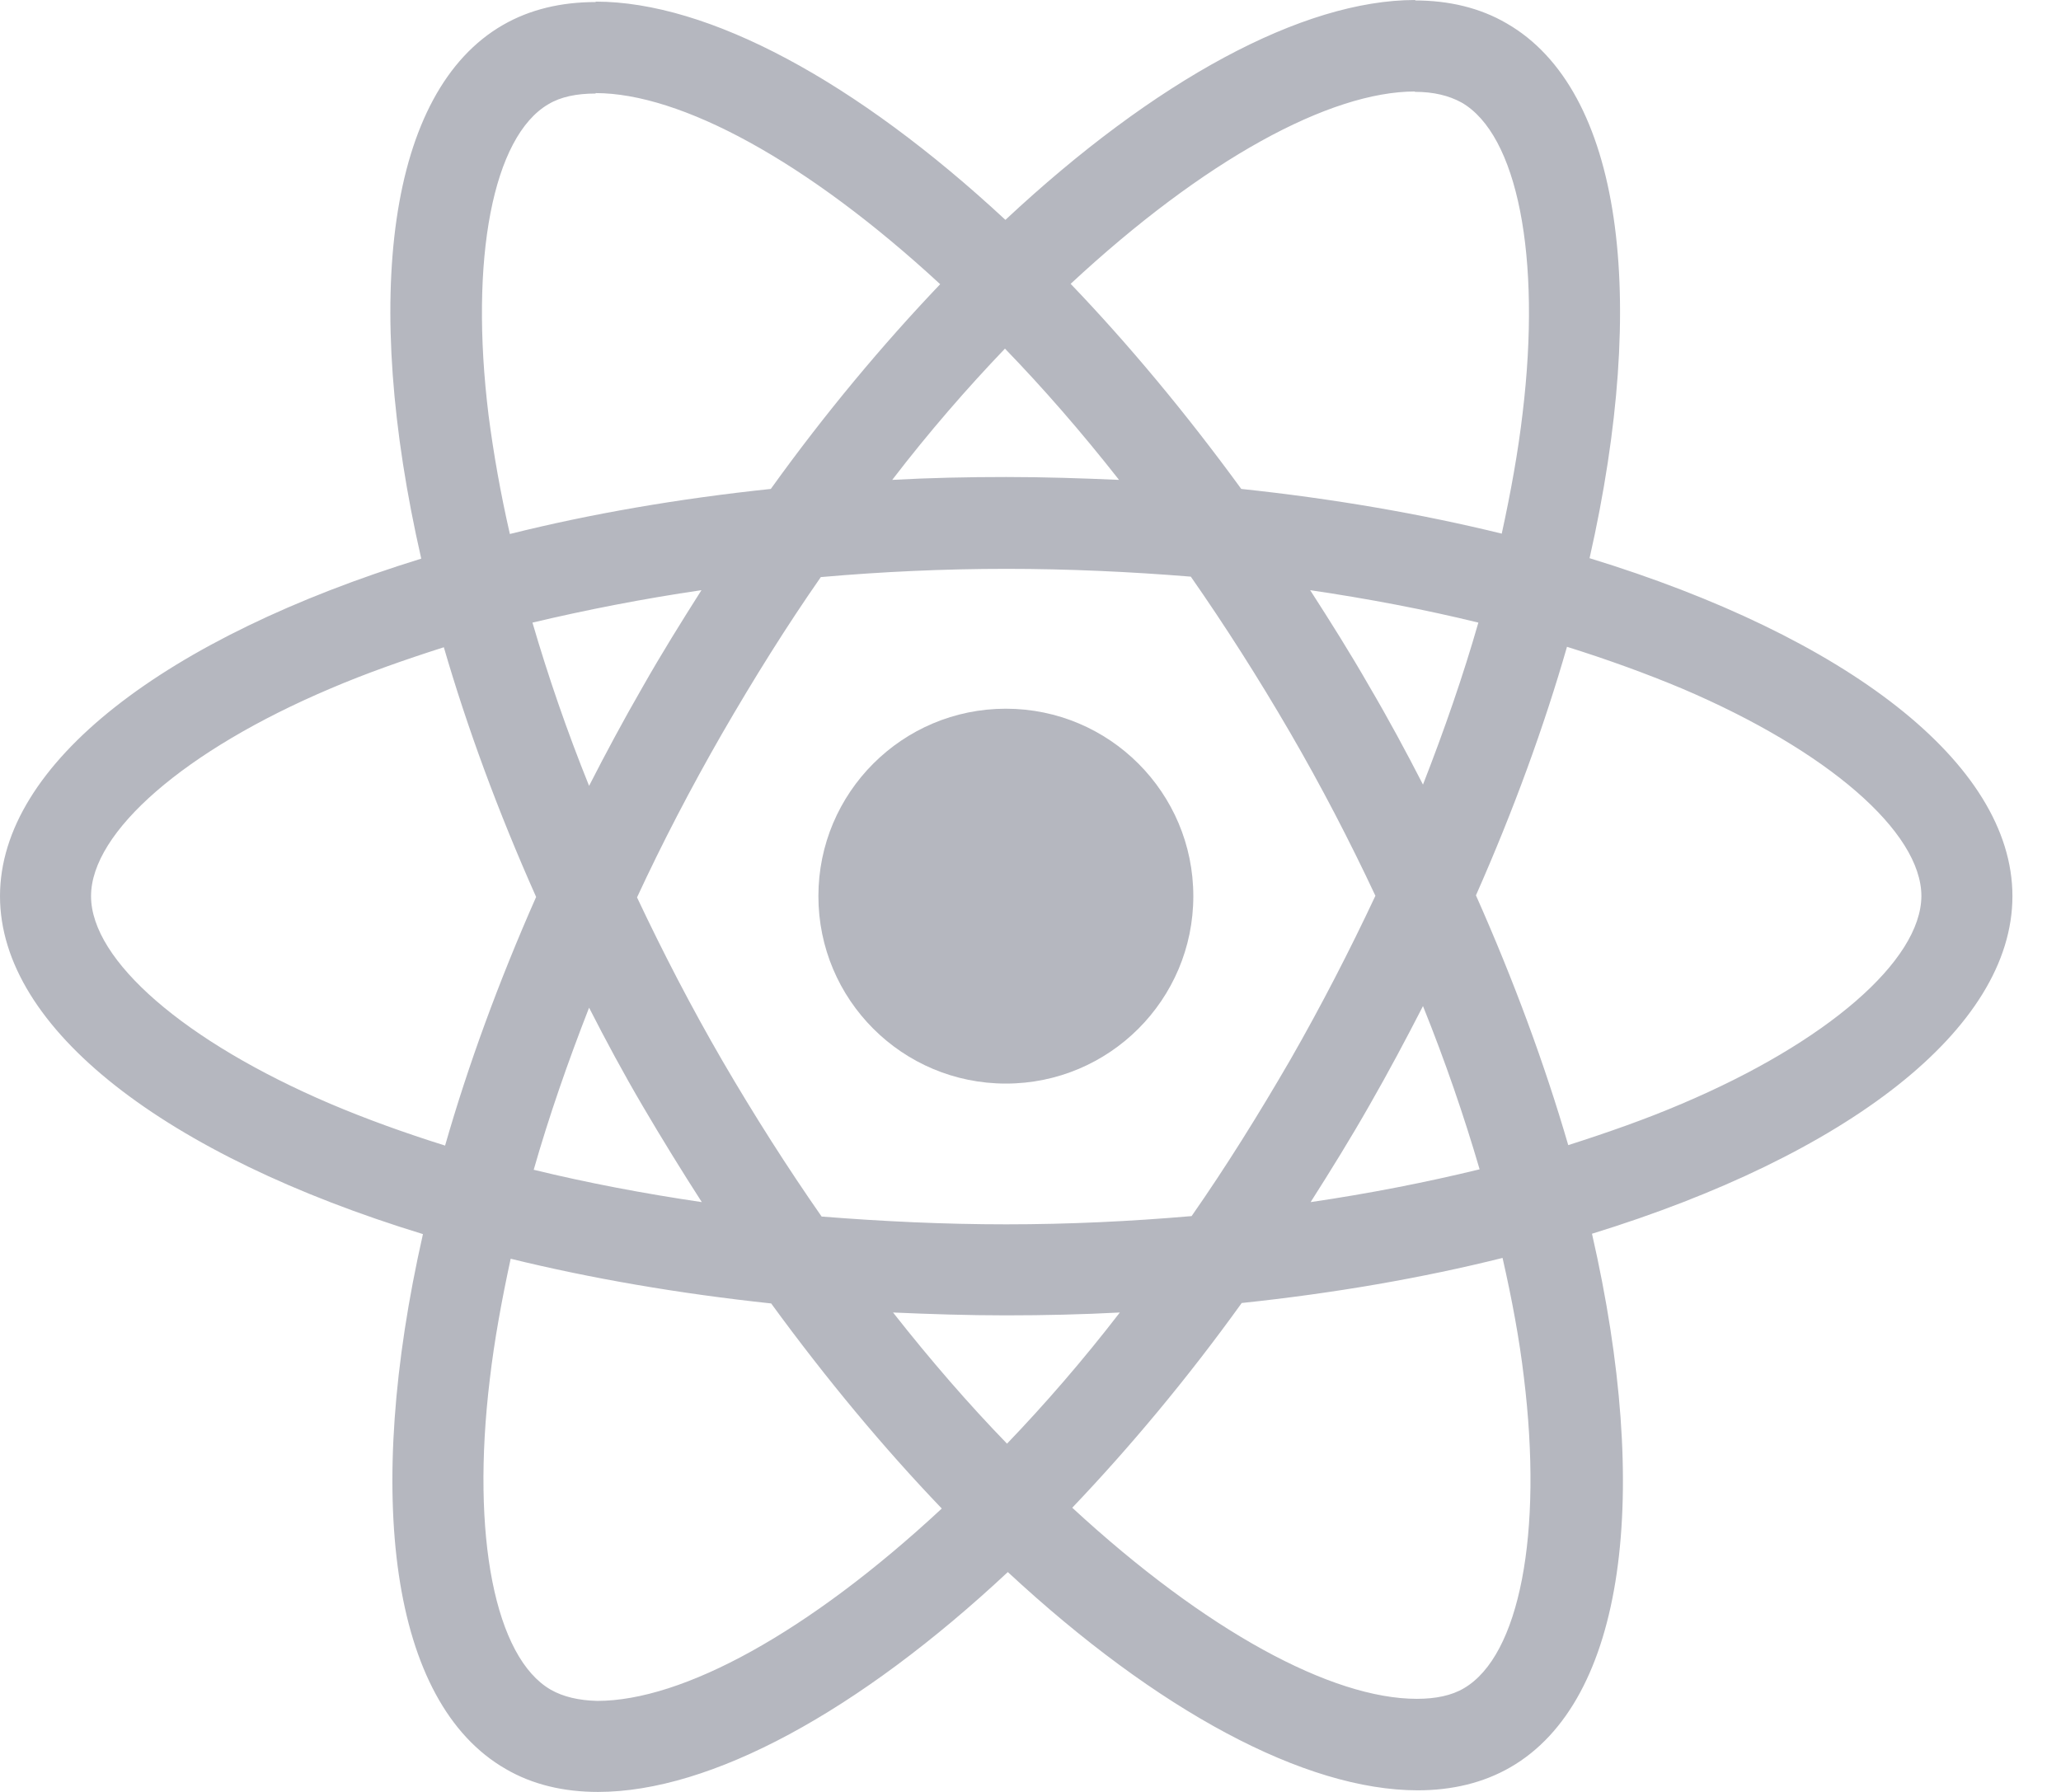 <svg width="23" height="20" viewBox="0 0 23 20" fill="none" xmlns="http://www.w3.org/2000/svg">
<path d="M22.458 10.002C22.458 8.515 20.595 7.105 17.739 6.23C18.398 3.319 18.105 1.003 16.814 0.261C16.516 0.087 16.169 0.005 15.789 0.005V1.025C15.999 1.025 16.169 1.067 16.31 1.144C16.933 1.501 17.203 2.861 16.992 4.61C16.942 5.04 16.86 5.493 16.759 5.956C15.862 5.736 14.882 5.566 13.852 5.457C13.234 4.61 12.593 3.841 11.948 3.168C13.44 1.781 14.841 1.021 15.793 1.021V0C14.534 0 12.886 0.897 11.22 2.454C9.554 0.906 7.906 0.018 6.647 0.018V1.039C7.594 1.039 9 1.794 10.492 3.172C9.851 3.845 9.21 4.61 8.602 5.457C7.567 5.566 6.587 5.736 5.69 5.96C5.585 5.502 5.507 5.058 5.452 4.633C5.237 2.884 5.502 1.524 6.12 1.163C6.258 1.08 6.436 1.044 6.647 1.044V0.023C6.262 0.023 5.914 0.105 5.612 0.279C4.326 1.021 4.038 3.333 4.701 6.235C1.854 7.114 0 8.519 0 10.002C0 11.49 1.863 12.9 4.72 13.774C4.06 16.686 4.353 19.002 5.644 19.744C5.942 19.918 6.29 20 6.674 20C7.933 20 9.581 19.103 11.247 17.546C12.914 19.094 14.562 19.982 15.821 19.982C16.205 19.982 16.553 19.899 16.855 19.725C18.142 18.984 18.43 16.672 17.766 13.77C20.604 12.895 22.458 11.486 22.458 10.002ZM16.498 6.949C16.329 7.539 16.118 8.148 15.88 8.757C15.692 8.391 15.495 8.025 15.28 7.659C15.07 7.292 14.845 6.935 14.621 6.587C15.271 6.683 15.898 6.802 16.498 6.949ZM14.402 11.824C14.044 12.442 13.678 13.028 13.298 13.573C12.616 13.632 11.925 13.665 11.229 13.665C10.538 13.665 9.847 13.632 9.169 13.578C8.789 13.033 8.418 12.451 8.061 11.838C7.713 11.238 7.398 10.629 7.109 10.016C7.393 9.403 7.713 8.789 8.057 8.19C8.414 7.572 8.78 6.986 9.16 6.441C9.842 6.381 10.533 6.349 11.229 6.349C11.92 6.349 12.612 6.381 13.289 6.436C13.669 6.981 14.04 7.562 14.397 8.176C14.745 8.775 15.061 9.384 15.349 9.998C15.061 10.611 14.745 11.225 14.402 11.824ZM15.88 11.229C16.127 11.842 16.338 12.456 16.512 13.051C15.912 13.197 15.28 13.321 14.626 13.417C14.85 13.065 15.074 12.703 15.285 12.332C15.495 11.966 15.692 11.595 15.88 11.229ZM11.238 16.113C10.812 15.674 10.387 15.184 9.966 14.649C10.378 14.667 10.799 14.681 11.225 14.681C11.655 14.681 12.081 14.671 12.497 14.649C12.085 15.184 11.659 15.674 11.238 16.113ZM7.832 13.417C7.182 13.321 6.555 13.202 5.956 13.056C6.125 12.465 6.336 11.856 6.574 11.247C6.761 11.614 6.958 11.98 7.173 12.346C7.388 12.712 7.608 13.069 7.832 13.417ZM11.215 3.891C11.641 4.331 12.067 4.82 12.488 5.356C12.076 5.338 11.655 5.324 11.229 5.324C10.799 5.324 10.373 5.333 9.957 5.356C10.368 4.82 10.794 4.331 11.215 3.891ZM7.828 6.587C7.604 6.94 7.379 7.301 7.169 7.672C6.958 8.038 6.761 8.405 6.574 8.771C6.326 8.157 6.116 7.544 5.942 6.949C6.542 6.807 7.173 6.683 7.828 6.587ZM3.685 12.319C2.065 11.627 1.016 10.721 1.016 10.002C1.016 9.284 2.065 8.373 3.685 7.686C4.079 7.517 4.509 7.366 4.953 7.224C5.214 8.121 5.557 9.055 5.983 10.011C5.562 10.964 5.223 11.893 4.967 12.786C4.514 12.644 4.083 12.488 3.685 12.319ZM6.148 18.86C5.525 18.503 5.255 17.143 5.466 15.395C5.516 14.964 5.599 14.511 5.699 14.049C6.596 14.269 7.576 14.438 8.606 14.548C9.224 15.395 9.865 16.164 10.51 16.837C9.018 18.224 7.617 18.984 6.665 18.984C6.459 18.979 6.285 18.938 6.148 18.86ZM17.006 15.372C17.221 17.121 16.956 18.48 16.338 18.842C16.201 18.924 16.022 18.961 15.811 18.961C14.864 18.961 13.459 18.206 11.966 16.828C12.607 16.155 13.248 15.39 13.857 14.543C14.891 14.434 15.871 14.264 16.768 14.04C16.873 14.502 16.956 14.946 17.006 15.372ZM18.769 12.319C18.375 12.488 17.945 12.639 17.501 12.781C17.24 11.884 16.896 10.95 16.471 9.993C16.892 9.041 17.23 8.112 17.487 7.219C17.94 7.361 18.37 7.517 18.773 7.686C20.394 8.377 21.442 9.284 21.442 10.002C21.437 10.721 20.389 11.632 18.769 12.319Z" fill="#B5B7BF"/>
<path d="M11.225 12.094C12.38 12.094 13.317 11.158 13.317 10.002C13.317 8.847 12.38 7.91 11.225 7.91C10.069 7.91 9.133 8.847 9.133 10.002C9.133 11.158 10.069 12.094 11.225 12.094Z" fill="#B5B7BF"/>
</svg>
